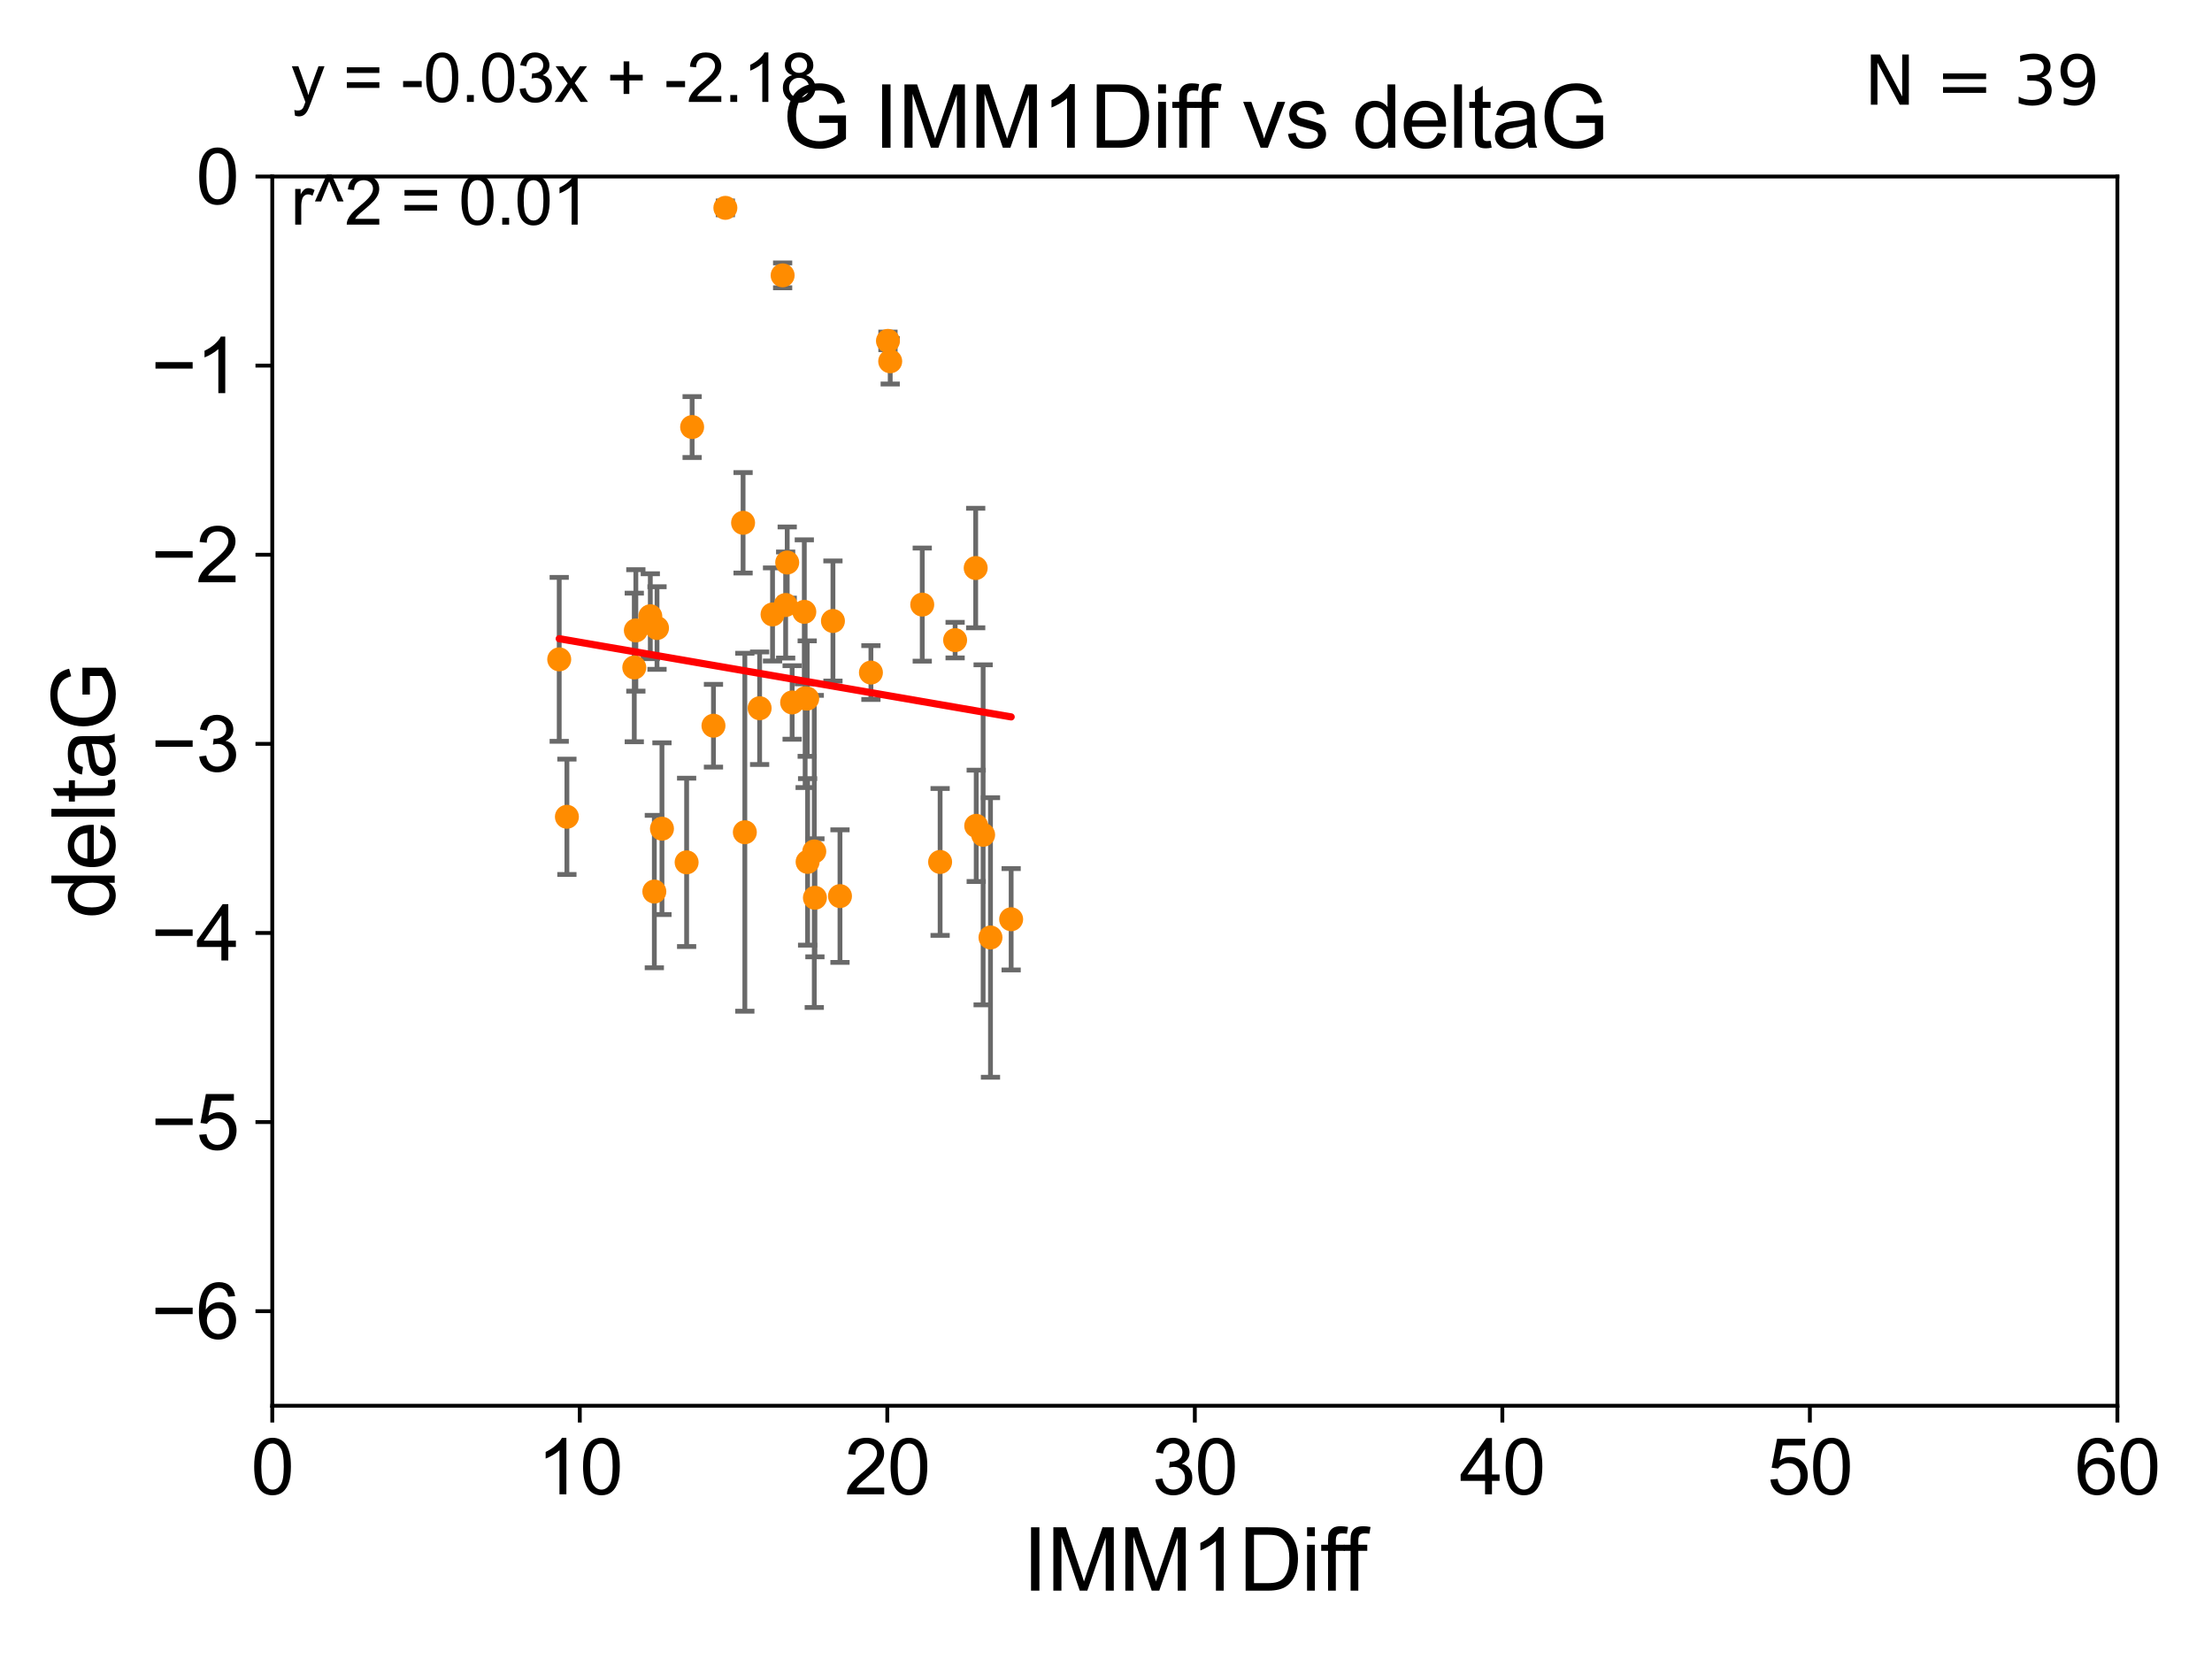 <?xml version="1.0" encoding="utf-8" standalone="no"?>
<!DOCTYPE svg PUBLIC "-//W3C//DTD SVG 1.1//EN"
  "http://www.w3.org/Graphics/SVG/1.1/DTD/svg11.dtd">
<svg xmlns:xlink="http://www.w3.org/1999/xlink" width="460.8pt" height="345.6pt" viewBox="0 0 460.8 345.6" xmlns="http://www.w3.org/2000/svg" version="1.1">
 <defs>
  <style type="text/css">*{stroke-linejoin: round; stroke-linecap: butt}</style>
 </defs>
 <g id="figure_1">
  <g id="patch_1">
   <path d="M 0 345.6 
L 460.8 345.6 
L 460.8 0 
L 0 0 
z
" style="fill: #ffffff"/>
  </g>
  <g id="axes_1">
   <g id="patch_2">
    <path d="M 56.72 292.84 
L 441.09 292.84 
L 441.09 36.775 
L 56.72 36.775 
z
" style="fill: #ffffff"/>
   </g>
   <g id="PathCollection_1">
    <defs>
     <path id="m9af63e7bc8" d="M 0 1.118 
C 0.297 1.118 0.581 1 0.791 0.791 
C 1 0.581 1.118 0.297 1.118 0 
C 1.118 -0.297 1 -0.581 0.791 -0.791 
C 0.581 -1 0.297 -1.118 0 -1.118 
C -0.297 -1.118 -0.581 -1 -0.791 -0.791 
C -1 -0.581 -1.118 -0.297 -1.118 0 
C -1.118 0.297 -1 0.581 -0.791 0.791 
C -0.581 1 -0.297 1.118 0 1.118 
z
" style="stroke: #ff8c00"/>
    </defs>
    <g clip-path="url(#pd30fc70c01)">
     <use xlink:href="#m9af63e7bc8" x="174.984" y="186.675" style="fill: #ff8c00; stroke: #ff8c00"/>
     <use xlink:href="#m9af63e7bc8" x="168.239" y="179.547" style="fill: #ff8c00; stroke: #ff8c00"/>
     <use xlink:href="#m9af63e7bc8" x="169.629" y="177.365" style="fill: #ff8c00; stroke: #ff8c00"/>
     <use xlink:href="#m9af63e7bc8" x="206.336" y="195.295" style="fill: #ff8c00; stroke: #ff8c00"/>
     <use xlink:href="#m9af63e7bc8" x="169.763" y="187.024" style="fill: #ff8c00; stroke: #ff8c00"/>
     <use xlink:href="#m9af63e7bc8" x="195.843" y="179.561" style="fill: #ff8c00; stroke: #ff8c00"/>
     <use xlink:href="#m9af63e7bc8" x="210.641" y="191.497" style="fill: #ff8c00; stroke: #ff8c00"/>
     <use xlink:href="#m9af63e7bc8" x="148.629" y="151.181" style="fill: #ff8c00; stroke: #ff8c00"/>
     <use xlink:href="#m9af63e7bc8" x="163.037" y="57.363" style="fill: #ff8c00; stroke: #ff8c00"/>
     <use xlink:href="#m9af63e7bc8" x="136.868" y="130.831" style="fill: #ff8c00; stroke: #ff8c00"/>
     <use xlink:href="#m9af63e7bc8" x="132.133" y="139.042" style="fill: #ff8c00; stroke: #ff8c00"/>
     <use xlink:href="#m9af63e7bc8" x="204.805" y="173.908" style="fill: #ff8c00; stroke: #ff8c00"/>
     <use xlink:href="#m9af63e7bc8" x="173.517" y="129.363" style="fill: #ff8c00; stroke: #ff8c00"/>
     <use xlink:href="#m9af63e7bc8" x="163.991" y="117.184" style="fill: #ff8c00; stroke: #ff8c00"/>
     <use xlink:href="#m9af63e7bc8" x="168.155" y="145.529" style="fill: #ff8c00; stroke: #ff8c00"/>
     <use xlink:href="#m9af63e7bc8" x="144.183" y="88.96" style="fill: #ff8c00; stroke: #ff8c00"/>
     <use xlink:href="#m9af63e7bc8" x="160.936" y="127.998" style="fill: #ff8c00; stroke: #ff8c00"/>
     <use xlink:href="#m9af63e7bc8" x="155.164" y="173.37" style="fill: #ff8c00; stroke: #ff8c00"/>
     <use xlink:href="#m9af63e7bc8" x="181.429" y="140.106" style="fill: #ff8c00; stroke: #ff8c00"/>
     <use xlink:href="#m9af63e7bc8" x="167.726" y="145.462" style="fill: #ff8c00; stroke: #ff8c00"/>
     <use xlink:href="#m9af63e7bc8" x="158.245" y="147.535" style="fill: #ff8c00; stroke: #ff8c00"/>
     <use xlink:href="#m9af63e7bc8" x="203.364" y="172.036" style="fill: #ff8c00; stroke: #ff8c00"/>
     <use xlink:href="#m9af63e7bc8" x="192.121" y="125.95" style="fill: #ff8c00; stroke: #ff8c00"/>
     <use xlink:href="#m9af63e7bc8" x="163.665" y="126.034" style="fill: #ff8c00; stroke: #ff8c00"/>
     <use xlink:href="#m9af63e7bc8" x="116.496" y="137.356" style="fill: #ff8c00; stroke: #ff8c00"/>
     <use xlink:href="#m9af63e7bc8" x="165.016" y="146.332" style="fill: #ff8c00; stroke: #ff8c00"/>
     <use xlink:href="#m9af63e7bc8" x="154.798" y="108.91" style="fill: #ff8c00; stroke: #ff8c00"/>
     <use xlink:href="#m9af63e7bc8" x="135.471" y="128.37" style="fill: #ff8c00; stroke: #ff8c00"/>
     <use xlink:href="#m9af63e7bc8" x="137.899" y="172.629" style="fill: #ff8c00; stroke: #ff8c00"/>
     <use xlink:href="#m9af63e7bc8" x="136.31" y="185.726" style="fill: #ff8c00; stroke: #ff8c00"/>
     <use xlink:href="#m9af63e7bc8" x="143.037" y="179.642" style="fill: #ff8c00; stroke: #ff8c00"/>
     <use xlink:href="#m9af63e7bc8" x="167.553" y="127.457" style="fill: #ff8c00; stroke: #ff8c00"/>
     <use xlink:href="#m9af63e7bc8" x="185.446" y="75.265" style="fill: #ff8c00; stroke: #ff8c00"/>
     <use xlink:href="#m9af63e7bc8" x="151.108" y="43.3" style="fill: #ff8c00; stroke: #ff8c00"/>
     <use xlink:href="#m9af63e7bc8" x="184.978" y="71.012" style="fill: #ff8c00; stroke: #ff8c00"/>
     <use xlink:href="#m9af63e7bc8" x="132.46" y="131.327" style="fill: #ff8c00; stroke: #ff8c00"/>
     <use xlink:href="#m9af63e7bc8" x="203.255" y="118.329" style="fill: #ff8c00; stroke: #ff8c00"/>
     <use xlink:href="#m9af63e7bc8" x="198.969" y="133.35" style="fill: #ff8c00; stroke: #ff8c00"/>
     <use xlink:href="#m9af63e7bc8" x="118.097" y="170.152" style="fill: #ff8c00; stroke: #ff8c00"/>
    </g>
   </g>
   <g id="matplotlib.axis_1">
    <g id="xtick_1">
     <g id="line2d_1">
      <defs>
       <path id="md18eafe062" d="M 0 0 
L 0 3.5 
" style="stroke: #000000; stroke-width: 0.8"/>
      </defs>
      <g>
       <use xlink:href="#md18eafe062" x="56.72" y="292.84" style="stroke: #000000; stroke-width: 0.8"/>
      </g>
     </g>
     <g id="text_1">
      <!-- 0 -->
      <g transform="translate(52.271 311.293)scale(0.16 -0.16)">
       <defs>
        <path id="ArialMT-30" d="M 266 2259 
Q 266 3072 433 3567 
Q 600 4063 929 4331 
Q 1259 4600 1759 4600 
Q 2128 4600 2406 4451 
Q 2684 4303 2865 4023 
Q 3047 3744 3150 3342 
Q 3253 2941 3253 2259 
Q 3253 1453 3087 958 
Q 2922 463 2592 192 
Q 2263 -78 1759 -78 
Q 1097 -78 719 397 
Q 266 969 266 2259 
z
M 844 2259 
Q 844 1131 1108 757 
Q 1372 384 1759 384 
Q 2147 384 2411 759 
Q 2675 1134 2675 2259 
Q 2675 3391 2411 3762 
Q 2147 4134 1753 4134 
Q 1366 4134 1134 3806 
Q 844 3388 844 2259 
z
" transform="scale(0.016)"/>
       </defs>
       <use xlink:href="#ArialMT-30"/>
      </g>
     </g>
    </g>
    <g id="xtick_2">
     <g id="line2d_2">
      <g>
       <use xlink:href="#md18eafe062" x="120.782" y="292.84" style="stroke: #000000; stroke-width: 0.8"/>
      </g>
     </g>
     <g id="text_2">
      <!-- 10 -->
      <g transform="translate(111.884 311.293)scale(0.16 -0.16)">
       <defs>
        <path id="ArialMT-31" d="M 2384 0 
L 1822 0 
L 1822 3584 
Q 1619 3391 1289 3197 
Q 959 3003 697 2906 
L 697 3450 
Q 1169 3672 1522 3987 
Q 1875 4303 2022 4600 
L 2384 4600 
L 2384 0 
z
" transform="scale(0.016)"/>
       </defs>
       <use xlink:href="#ArialMT-31"/>
       <use xlink:href="#ArialMT-30" x="55.615"/>
      </g>
     </g>
    </g>
    <g id="xtick_3">
     <g id="line2d_3">
      <g>
       <use xlink:href="#md18eafe062" x="184.843" y="292.84" style="stroke: #000000; stroke-width: 0.8"/>
      </g>
     </g>
     <g id="text_3">
      <!-- 20 -->
      <g transform="translate(175.946 311.293)scale(0.16 -0.16)">
       <defs>
        <path id="ArialMT-32" d="M 3222 541 
L 3222 0 
L 194 0 
Q 188 203 259 391 
Q 375 700 629 1000 
Q 884 1300 1366 1694 
Q 2113 2306 2375 2664 
Q 2638 3022 2638 3341 
Q 2638 3675 2398 3904 
Q 2159 4134 1775 4134 
Q 1369 4134 1125 3890 
Q 881 3647 878 3216 
L 300 3275 
Q 359 3922 746 4261 
Q 1134 4600 1788 4600 
Q 2447 4600 2831 4234 
Q 3216 3869 3216 3328 
Q 3216 3053 3103 2787 
Q 2991 2522 2730 2228 
Q 2469 1934 1863 1422 
Q 1356 997 1212 845 
Q 1069 694 975 541 
L 3222 541 
z
" transform="scale(0.016)"/>
       </defs>
       <use xlink:href="#ArialMT-32"/>
       <use xlink:href="#ArialMT-30" x="55.615"/>
      </g>
     </g>
    </g>
    <g id="xtick_4">
     <g id="line2d_4">
      <g>
       <use xlink:href="#md18eafe062" x="248.905" y="292.84" style="stroke: #000000; stroke-width: 0.8"/>
      </g>
     </g>
     <g id="text_4">
      <!-- 30 -->
      <g transform="translate(240.007 311.293)scale(0.16 -0.16)">
       <defs>
        <path id="ArialMT-33" d="M 269 1209 
L 831 1284 
Q 928 806 1161 595 
Q 1394 384 1728 384 
Q 2125 384 2398 659 
Q 2672 934 2672 1341 
Q 2672 1728 2419 1979 
Q 2166 2231 1775 2231 
Q 1616 2231 1378 2169 
L 1441 2663 
Q 1497 2656 1531 2656 
Q 1891 2656 2178 2843 
Q 2466 3031 2466 3422 
Q 2466 3731 2256 3934 
Q 2047 4138 1716 4138 
Q 1388 4138 1169 3931 
Q 950 3725 888 3313 
L 325 3413 
Q 428 3978 793 4289 
Q 1159 4600 1703 4600 
Q 2078 4600 2393 4439 
Q 2709 4278 2876 4000 
Q 3044 3722 3044 3409 
Q 3044 3113 2884 2869 
Q 2725 2625 2413 2481 
Q 2819 2388 3044 2092 
Q 3269 1797 3269 1353 
Q 3269 753 2831 336 
Q 2394 -81 1725 -81 
Q 1122 -81 723 278 
Q 325 638 269 1209 
z
" transform="scale(0.016)"/>
       </defs>
       <use xlink:href="#ArialMT-33"/>
       <use xlink:href="#ArialMT-30" x="55.615"/>
      </g>
     </g>
    </g>
    <g id="xtick_5">
     <g id="line2d_5">
      <g>
       <use xlink:href="#md18eafe062" x="312.967" y="292.84" style="stroke: #000000; stroke-width: 0.8"/>
      </g>
     </g>
     <g id="text_5">
      <!-- 40 -->
      <g transform="translate(304.069 311.293)scale(0.16 -0.16)">
       <defs>
        <path id="ArialMT-34" d="M 2069 0 
L 2069 1097 
L 81 1097 
L 81 1613 
L 2172 4581 
L 2631 4581 
L 2631 1613 
L 3250 1613 
L 3250 1097 
L 2631 1097 
L 2631 0 
L 2069 0 
z
M 2069 1613 
L 2069 3678 
L 634 1613 
L 2069 1613 
z
" transform="scale(0.016)"/>
       </defs>
       <use xlink:href="#ArialMT-34"/>
       <use xlink:href="#ArialMT-30" x="55.615"/>
      </g>
     </g>
    </g>
    <g id="xtick_6">
     <g id="line2d_6">
      <g>
       <use xlink:href="#md18eafe062" x="377.028" y="292.84" style="stroke: #000000; stroke-width: 0.8"/>
      </g>
     </g>
     <g id="text_6">
      <!-- 50 -->
      <g transform="translate(368.131 311.293)scale(0.16 -0.16)">
       <defs>
        <path id="ArialMT-35" d="M 266 1200 
L 856 1250 
Q 922 819 1161 601 
Q 1400 384 1738 384 
Q 2144 384 2425 690 
Q 2706 997 2706 1503 
Q 2706 1984 2436 2262 
Q 2166 2541 1728 2541 
Q 1456 2541 1237 2417 
Q 1019 2294 894 2097 
L 366 2166 
L 809 4519 
L 3088 4519 
L 3088 3981 
L 1259 3981 
L 1013 2750 
Q 1425 3038 1878 3038 
Q 2478 3038 2890 2622 
Q 3303 2206 3303 1553 
Q 3303 931 2941 478 
Q 2500 -78 1738 -78 
Q 1113 -78 717 272 
Q 322 622 266 1200 
z
" transform="scale(0.016)"/>
       </defs>
       <use xlink:href="#ArialMT-35"/>
       <use xlink:href="#ArialMT-30" x="55.615"/>
      </g>
     </g>
    </g>
    <g id="xtick_7">
     <g id="line2d_7">
      <g>
       <use xlink:href="#md18eafe062" x="441.09" y="292.84" style="stroke: #000000; stroke-width: 0.8"/>
      </g>
     </g>
     <g id="text_7">
      <!-- 60 -->
      <g transform="translate(432.192 311.293)scale(0.16 -0.16)">
       <defs>
        <path id="ArialMT-36" d="M 3184 3459 
L 2625 3416 
Q 2550 3747 2413 3897 
Q 2184 4138 1850 4138 
Q 1581 4138 1378 3988 
Q 1113 3794 959 3422 
Q 806 3050 800 2363 
Q 1003 2672 1297 2822 
Q 1591 2972 1913 2972 
Q 2475 2972 2870 2558 
Q 3266 2144 3266 1488 
Q 3266 1056 3080 686 
Q 2894 316 2569 119 
Q 2244 -78 1831 -78 
Q 1128 -78 684 439 
Q 241 956 241 2144 
Q 241 3472 731 4075 
Q 1159 4600 1884 4600 
Q 2425 4600 2770 4297 
Q 3116 3994 3184 3459 
z
M 888 1484 
Q 888 1194 1011 928 
Q 1134 663 1356 523 
Q 1578 384 1822 384 
Q 2178 384 2434 671 
Q 2691 959 2691 1453 
Q 2691 1928 2437 2201 
Q 2184 2475 1800 2475 
Q 1419 2475 1153 2201 
Q 888 1928 888 1484 
z
" transform="scale(0.016)"/>
       </defs>
       <use xlink:href="#ArialMT-36"/>
       <use xlink:href="#ArialMT-30" x="55.615"/>
      </g>
     </g>
    </g>
    <g id="text_8">
     <!-- IMM1Diff -->
     <g transform="translate(213.064 331.357)scale(0.18 -0.18)">
      <defs>
       <path id="ArialMT-49" d="M 597 0 
L 597 4581 
L 1203 4581 
L 1203 0 
L 597 0 
z
" transform="scale(0.016)"/>
       <path id="ArialMT-4d" d="M 475 0 
L 475 4581 
L 1388 4581 
L 2472 1338 
Q 2622 884 2691 659 
Q 2769 909 2934 1394 
L 4031 4581 
L 4847 4581 
L 4847 0 
L 4263 0 
L 4263 3834 
L 2931 0 
L 2384 0 
L 1059 3900 
L 1059 0 
L 475 0 
z
" transform="scale(0.016)"/>
       <path id="ArialMT-44" d="M 494 0 
L 494 4581 
L 2072 4581 
Q 2606 4581 2888 4516 
Q 3281 4425 3559 4188 
Q 3922 3881 4101 3404 
Q 4281 2928 4281 2316 
Q 4281 1794 4159 1391 
Q 4038 988 3847 723 
Q 3656 459 3429 307 
Q 3203 156 2883 78 
Q 2563 0 2147 0 
L 494 0 
z
M 1100 541 
L 2078 541 
Q 2531 541 2789 625 
Q 3047 709 3200 863 
Q 3416 1078 3536 1442 
Q 3656 1806 3656 2325 
Q 3656 3044 3420 3430 
Q 3184 3816 2847 3947 
Q 2603 4041 2063 4041 
L 1100 4041 
L 1100 541 
z
" transform="scale(0.016)"/>
       <path id="ArialMT-69" d="M 425 3934 
L 425 4581 
L 988 4581 
L 988 3934 
L 425 3934 
z
M 425 0 
L 425 3319 
L 988 3319 
L 988 0 
L 425 0 
z
" transform="scale(0.016)"/>
       <path id="ArialMT-66" d="M 556 0 
L 556 2881 
L 59 2881 
L 59 3319 
L 556 3319 
L 556 3672 
Q 556 4006 616 4169 
Q 697 4388 901 4523 
Q 1106 4659 1475 4659 
Q 1713 4659 2000 4603 
L 1916 4113 
Q 1741 4144 1584 4144 
Q 1328 4144 1222 4034 
Q 1116 3925 1116 3625 
L 1116 3319 
L 1763 3319 
L 1763 2881 
L 1116 2881 
L 1116 0 
L 556 0 
z
" transform="scale(0.016)"/>
      </defs>
      <use xlink:href="#ArialMT-49"/>
      <use xlink:href="#ArialMT-4d" x="27.783"/>
      <use xlink:href="#ArialMT-4d" x="111.084"/>
      <use xlink:href="#ArialMT-31" x="194.385"/>
      <use xlink:href="#ArialMT-44" x="250"/>
      <use xlink:href="#ArialMT-69" x="322.217"/>
      <use xlink:href="#ArialMT-66" x="344.434"/>
      <use xlink:href="#ArialMT-66" x="370.467"/>
     </g>
    </g>
   </g>
   <g id="matplotlib.axis_2">
    <g id="ytick_1">
     <g id="line2d_8">
      <defs>
       <path id="mb82cfaf8ba" d="M 0 0 
L -3.5 0 
" style="stroke: #000000; stroke-width: 0.8"/>
      </defs>
      <g>
       <use xlink:href="#mb82cfaf8ba" x="56.72" y="273.143" style="stroke: #000000; stroke-width: 0.8"/>
      </g>
     </g>
     <g id="text_9">
      <!-- −6 -->
      <g transform="translate(31.477 278.869)scale(0.16 -0.16)">
       <defs>
        <path id="ArialMT-2212" d="M 3381 1997 
L 356 1997 
L 356 2522 
L 3381 2522 
L 3381 1997 
z
" transform="scale(0.016)"/>
       </defs>
       <use xlink:href="#ArialMT-2212"/>
       <use xlink:href="#ArialMT-36" x="58.398"/>
      </g>
     </g>
    </g>
    <g id="ytick_2">
     <g id="line2d_9">
      <g>
       <use xlink:href="#mb82cfaf8ba" x="56.72" y="233.748" style="stroke: #000000; stroke-width: 0.8"/>
      </g>
     </g>
     <g id="text_10">
      <!-- −5 -->
      <g transform="translate(31.477 239.474)scale(0.16 -0.16)">
       <use xlink:href="#ArialMT-2212"/>
       <use xlink:href="#ArialMT-35" x="58.398"/>
      </g>
     </g>
    </g>
    <g id="ytick_3">
     <g id="line2d_10">
      <g>
       <use xlink:href="#mb82cfaf8ba" x="56.72" y="194.353" style="stroke: #000000; stroke-width: 0.8"/>
      </g>
     </g>
     <g id="text_11">
      <!-- −4 -->
      <g transform="translate(31.477 200.08)scale(0.16 -0.16)">
       <use xlink:href="#ArialMT-2212"/>
       <use xlink:href="#ArialMT-34" x="58.398"/>
      </g>
     </g>
    </g>
    <g id="ytick_4">
     <g id="line2d_11">
      <g>
       <use xlink:href="#mb82cfaf8ba" x="56.72" y="154.959" style="stroke: #000000; stroke-width: 0.8"/>
      </g>
     </g>
     <g id="text_12">
      <!-- −3 -->
      <g transform="translate(31.477 160.685)scale(0.16 -0.16)">
       <use xlink:href="#ArialMT-2212"/>
       <use xlink:href="#ArialMT-33" x="58.398"/>
      </g>
     </g>
    </g>
    <g id="ytick_5">
     <g id="line2d_12">
      <g>
       <use xlink:href="#mb82cfaf8ba" x="56.72" y="115.564" style="stroke: #000000; stroke-width: 0.8"/>
      </g>
     </g>
     <g id="text_13">
      <!-- −2 -->
      <g transform="translate(31.477 121.29)scale(0.16 -0.16)">
       <use xlink:href="#ArialMT-2212"/>
       <use xlink:href="#ArialMT-32" x="58.398"/>
      </g>
     </g>
    </g>
    <g id="ytick_6">
     <g id="line2d_13">
      <g>
       <use xlink:href="#mb82cfaf8ba" x="56.72" y="76.17" style="stroke: #000000; stroke-width: 0.8"/>
      </g>
     </g>
     <g id="text_14">
      <!-- −1 -->
      <g transform="translate(31.477 81.896)scale(0.16 -0.16)">
       <use xlink:href="#ArialMT-2212"/>
       <use xlink:href="#ArialMT-31" x="58.398"/>
      </g>
     </g>
    </g>
    <g id="ytick_7">
     <g id="line2d_14">
      <g>
       <use xlink:href="#mb82cfaf8ba" x="56.72" y="36.775" style="stroke: #000000; stroke-width: 0.8"/>
      </g>
     </g>
     <g id="text_15">
      <!-- 0 -->
      <g transform="translate(40.822 42.501)scale(0.16 -0.16)">
       <use xlink:href="#ArialMT-30"/>
      </g>
     </g>
    </g>
    <g id="text_16">
     <!-- deltaG -->
     <g transform="translate(23.9 191.322)rotate(-90)scale(0.18 -0.18)">
      <defs>
       <path id="ArialMT-64" d="M 2575 0 
L 2575 419 
Q 2259 -75 1647 -75 
Q 1250 -75 917 144 
Q 584 363 401 755 
Q 219 1147 219 1656 
Q 219 2153 384 2558 
Q 550 2963 881 3178 
Q 1213 3394 1622 3394 
Q 1922 3394 2156 3267 
Q 2391 3141 2538 2938 
L 2538 4581 
L 3097 4581 
L 3097 0 
L 2575 0 
z
M 797 1656 
Q 797 1019 1065 703 
Q 1334 388 1700 388 
Q 2069 388 2326 689 
Q 2584 991 2584 1609 
Q 2584 2291 2321 2609 
Q 2059 2928 1675 2928 
Q 1300 2928 1048 2622 
Q 797 2316 797 1656 
z
" transform="scale(0.016)"/>
       <path id="ArialMT-65" d="M 2694 1069 
L 3275 997 
Q 3138 488 2766 206 
Q 2394 -75 1816 -75 
Q 1088 -75 661 373 
Q 234 822 234 1631 
Q 234 2469 665 2931 
Q 1097 3394 1784 3394 
Q 2450 3394 2872 2941 
Q 3294 2488 3294 1666 
Q 3294 1616 3291 1516 
L 816 1516 
Q 847 969 1125 678 
Q 1403 388 1819 388 
Q 2128 388 2347 550 
Q 2566 713 2694 1069 
z
M 847 1978 
L 2700 1978 
Q 2663 2397 2488 2606 
Q 2219 2931 1791 2931 
Q 1403 2931 1139 2672 
Q 875 2413 847 1978 
z
" transform="scale(0.016)"/>
       <path id="ArialMT-6c" d="M 409 0 
L 409 4581 
L 972 4581 
L 972 0 
L 409 0 
z
" transform="scale(0.016)"/>
       <path id="ArialMT-74" d="M 1650 503 
L 1731 6 
Q 1494 -44 1306 -44 
Q 1000 -44 831 53 
Q 663 150 594 308 
Q 525 466 525 972 
L 525 2881 
L 113 2881 
L 113 3319 
L 525 3319 
L 525 4141 
L 1084 4478 
L 1084 3319 
L 1650 3319 
L 1650 2881 
L 1084 2881 
L 1084 941 
Q 1084 700 1114 631 
Q 1144 563 1211 522 
Q 1278 481 1403 481 
Q 1497 481 1650 503 
z
" transform="scale(0.016)"/>
       <path id="ArialMT-61" d="M 2588 409 
Q 2275 144 1986 34 
Q 1697 -75 1366 -75 
Q 819 -75 525 192 
Q 231 459 231 875 
Q 231 1119 342 1320 
Q 453 1522 633 1644 
Q 813 1766 1038 1828 
Q 1203 1872 1538 1913 
Q 2219 1994 2541 2106 
Q 2544 2222 2544 2253 
Q 2544 2597 2384 2738 
Q 2169 2928 1744 2928 
Q 1347 2928 1158 2789 
Q 969 2650 878 2297 
L 328 2372 
Q 403 2725 575 2942 
Q 747 3159 1072 3276 
Q 1397 3394 1825 3394 
Q 2250 3394 2515 3294 
Q 2781 3194 2906 3042 
Q 3031 2891 3081 2659 
Q 3109 2516 3109 2141 
L 3109 1391 
Q 3109 606 3145 398 
Q 3181 191 3288 0 
L 2700 0 
Q 2613 175 2588 409 
z
M 2541 1666 
Q 2234 1541 1622 1453 
Q 1275 1403 1131 1340 
Q 988 1278 909 1158 
Q 831 1038 831 891 
Q 831 666 1001 516 
Q 1172 366 1500 366 
Q 1825 366 2078 508 
Q 2331 650 2450 897 
Q 2541 1088 2541 1459 
L 2541 1666 
z
" transform="scale(0.016)"/>
       <path id="ArialMT-47" d="M 2638 1797 
L 2638 2334 
L 4578 2338 
L 4578 638 
Q 4131 281 3656 101 
Q 3181 -78 2681 -78 
Q 2006 -78 1454 211 
Q 903 500 622 1047 
Q 341 1594 341 2269 
Q 341 2938 620 3517 
Q 900 4097 1425 4378 
Q 1950 4659 2634 4659 
Q 3131 4659 3532 4498 
Q 3934 4338 4162 4050 
Q 4391 3763 4509 3300 
L 3963 3150 
Q 3859 3500 3706 3700 
Q 3553 3900 3268 4020 
Q 2984 4141 2638 4141 
Q 2222 4141 1919 4014 
Q 1616 3888 1430 3681 
Q 1244 3475 1141 3228 
Q 966 2803 966 2306 
Q 966 1694 1177 1281 
Q 1388 869 1791 669 
Q 2194 469 2647 469 
Q 3041 469 3416 620 
Q 3791 772 3984 944 
L 3984 1797 
L 2638 1797 
z
" transform="scale(0.016)"/>
      </defs>
      <use xlink:href="#ArialMT-64"/>
      <use xlink:href="#ArialMT-65" x="55.615"/>
      <use xlink:href="#ArialMT-6c" x="111.23"/>
      <use xlink:href="#ArialMT-74" x="133.447"/>
      <use xlink:href="#ArialMT-61" x="161.23"/>
      <use xlink:href="#ArialMT-47" x="216.846"/>
     </g>
    </g>
   </g>
   <g id="LineCollection_1">
    <path d="M 174.984 200.482 
L 174.984 172.868 
" clip-path="url(#pd30fc70c01)" style="fill: none; stroke: #696969"/>
    <path d="M 168.239 196.891 
L 168.239 162.203 
" clip-path="url(#pd30fc70c01)" style="fill: none; stroke: #696969"/>
    <path d="M 169.629 209.872 
L 169.629 144.859 
" clip-path="url(#pd30fc70c01)" style="fill: none; stroke: #696969"/>
    <path d="M 206.336 224.411 
L 206.336 166.18 
" clip-path="url(#pd30fc70c01)" style="fill: none; stroke: #696969"/>
    <path d="M 169.763 199.324 
L 169.763 174.725 
" clip-path="url(#pd30fc70c01)" style="fill: none; stroke: #696969"/>
    <path d="M 195.843 194.86 
L 195.843 164.263 
" clip-path="url(#pd30fc70c01)" style="fill: none; stroke: #696969"/>
    <path d="M 210.641 202.055 
L 210.641 180.939 
" clip-path="url(#pd30fc70c01)" style="fill: none; stroke: #696969"/>
    <path d="M 148.629 159.797 
L 148.629 142.564 
" clip-path="url(#pd30fc70c01)" style="fill: none; stroke: #696969"/>
    <path d="M 163.037 59.954 
L 163.037 54.772 
" clip-path="url(#pd30fc70c01)" style="fill: none; stroke: #696969"/>
    <path d="M 136.868 139.431 
L 136.868 122.23 
" clip-path="url(#pd30fc70c01)" style="fill: none; stroke: #696969"/>
    <path d="M 132.133 154.523 
L 132.133 123.56 
" clip-path="url(#pd30fc70c01)" style="fill: none; stroke: #696969"/>
    <path d="M 204.805 209.327 
L 204.805 138.489 
" clip-path="url(#pd30fc70c01)" style="fill: none; stroke: #696969"/>
    <path d="M 173.517 141.877 
L 173.517 116.849 
" clip-path="url(#pd30fc70c01)" style="fill: none; stroke: #696969"/>
    <path d="M 163.991 124.591 
L 163.991 109.776 
" clip-path="url(#pd30fc70c01)" style="fill: none; stroke: #696969"/>
    <path d="M 168.155 157.557 
L 168.155 133.501 
" clip-path="url(#pd30fc70c01)" style="fill: none; stroke: #696969"/>
    <path d="M 144.183 95.306 
L 144.183 82.614 
" clip-path="url(#pd30fc70c01)" style="fill: none; stroke: #696969"/>
    <path d="M 160.936 137.698 
L 160.936 118.299 
" clip-path="url(#pd30fc70c01)" style="fill: none; stroke: #696969"/>
    <path d="M 155.164 210.653 
L 155.164 136.087 
" clip-path="url(#pd30fc70c01)" style="fill: none; stroke: #696969"/>
    <path d="M 181.429 145.711 
L 181.429 134.502 
" clip-path="url(#pd30fc70c01)" style="fill: none; stroke: #696969"/>
    <path d="M 167.726 164.063 
L 167.726 126.86 
" clip-path="url(#pd30fc70c01)" style="fill: none; stroke: #696969"/>
    <path d="M 158.245 159.258 
L 158.245 135.813 
" clip-path="url(#pd30fc70c01)" style="fill: none; stroke: #696969"/>
    <path d="M 203.364 183.631 
L 203.364 160.441 
" clip-path="url(#pd30fc70c01)" style="fill: none; stroke: #696969"/>
    <path d="M 192.121 137.731 
L 192.121 114.168 
" clip-path="url(#pd30fc70c01)" style="fill: none; stroke: #696969"/>
    <path d="M 163.665 137.084 
L 163.665 114.984 
" clip-path="url(#pd30fc70c01)" style="fill: none; stroke: #696969"/>
    <path d="M 116.496 154.429 
L 116.496 120.283 
" clip-path="url(#pd30fc70c01)" style="fill: none; stroke: #696969"/>
    <path d="M 165.016 153.992 
L 165.016 138.673 
" clip-path="url(#pd30fc70c01)" style="fill: none; stroke: #696969"/>
    <path d="M 154.798 119.373 
L 154.798 98.446 
" clip-path="url(#pd30fc70c01)" style="fill: none; stroke: #696969"/>
    <path d="M 135.471 137.214 
L 135.471 119.526 
" clip-path="url(#pd30fc70c01)" style="fill: none; stroke: #696969"/>
    <path d="M 137.899 190.515 
L 137.899 154.744 
" clip-path="url(#pd30fc70c01)" style="fill: none; stroke: #696969"/>
    <path d="M 136.31 201.602 
L 136.31 169.849 
" clip-path="url(#pd30fc70c01)" style="fill: none; stroke: #696969"/>
    <path d="M 143.037 197.176 
L 143.037 162.108 
" clip-path="url(#pd30fc70c01)" style="fill: none; stroke: #696969"/>
    <path d="M 167.553 142.455 
L 167.553 112.459 
" clip-path="url(#pd30fc70c01)" style="fill: none; stroke: #696969"/>
    <path d="M 185.446 79.995 
L 185.446 70.535 
" clip-path="url(#pd30fc70c01)" style="fill: none; stroke: #696969"/>
    <path d="M 151.108 44.74 
L 151.108 41.86 
" clip-path="url(#pd30fc70c01)" style="fill: none; stroke: #696969"/>
    <path d="M 184.978 72.852 
L 184.978 69.172 
" clip-path="url(#pd30fc70c01)" style="fill: none; stroke: #696969"/>
    <path d="M 132.46 143.977 
L 132.46 118.677 
" clip-path="url(#pd30fc70c01)" style="fill: none; stroke: #696969"/>
    <path d="M 203.255 130.781 
L 203.255 105.878 
" clip-path="url(#pd30fc70c01)" style="fill: none; stroke: #696969"/>
    <path d="M 198.969 137.057 
L 198.969 129.643 
" clip-path="url(#pd30fc70c01)" style="fill: none; stroke: #696969"/>
    <path d="M 118.097 182.166 
L 118.097 158.137 
" clip-path="url(#pd30fc70c01)" style="fill: none; stroke: #696969"/>
   </g>
   <g id="line2d_15">
    <defs>
     <path id="m3fbb4318a5" d="M 2 0 
L -2 -0 
" style="stroke: #696969"/>
    </defs>
    <g clip-path="url(#pd30fc70c01)">
     <use xlink:href="#m3fbb4318a5" x="174.984" y="200.482" style="fill: #696969; stroke: #696969"/>
     <use xlink:href="#m3fbb4318a5" x="168.239" y="196.891" style="fill: #696969; stroke: #696969"/>
     <use xlink:href="#m3fbb4318a5" x="169.629" y="209.872" style="fill: #696969; stroke: #696969"/>
     <use xlink:href="#m3fbb4318a5" x="206.336" y="224.411" style="fill: #696969; stroke: #696969"/>
     <use xlink:href="#m3fbb4318a5" x="169.763" y="199.324" style="fill: #696969; stroke: #696969"/>
     <use xlink:href="#m3fbb4318a5" x="195.843" y="194.86" style="fill: #696969; stroke: #696969"/>
     <use xlink:href="#m3fbb4318a5" x="210.641" y="202.055" style="fill: #696969; stroke: #696969"/>
     <use xlink:href="#m3fbb4318a5" x="148.629" y="159.797" style="fill: #696969; stroke: #696969"/>
     <use xlink:href="#m3fbb4318a5" x="163.037" y="59.954" style="fill: #696969; stroke: #696969"/>
     <use xlink:href="#m3fbb4318a5" x="136.868" y="139.431" style="fill: #696969; stroke: #696969"/>
     <use xlink:href="#m3fbb4318a5" x="132.133" y="154.523" style="fill: #696969; stroke: #696969"/>
     <use xlink:href="#m3fbb4318a5" x="204.805" y="209.327" style="fill: #696969; stroke: #696969"/>
     <use xlink:href="#m3fbb4318a5" x="173.517" y="141.877" style="fill: #696969; stroke: #696969"/>
     <use xlink:href="#m3fbb4318a5" x="163.991" y="124.591" style="fill: #696969; stroke: #696969"/>
     <use xlink:href="#m3fbb4318a5" x="168.155" y="157.557" style="fill: #696969; stroke: #696969"/>
     <use xlink:href="#m3fbb4318a5" x="144.183" y="95.306" style="fill: #696969; stroke: #696969"/>
     <use xlink:href="#m3fbb4318a5" x="160.936" y="137.698" style="fill: #696969; stroke: #696969"/>
     <use xlink:href="#m3fbb4318a5" x="155.164" y="210.653" style="fill: #696969; stroke: #696969"/>
     <use xlink:href="#m3fbb4318a5" x="181.429" y="145.711" style="fill: #696969; stroke: #696969"/>
     <use xlink:href="#m3fbb4318a5" x="167.726" y="164.063" style="fill: #696969; stroke: #696969"/>
     <use xlink:href="#m3fbb4318a5" x="158.245" y="159.258" style="fill: #696969; stroke: #696969"/>
     <use xlink:href="#m3fbb4318a5" x="203.364" y="183.631" style="fill: #696969; stroke: #696969"/>
     <use xlink:href="#m3fbb4318a5" x="192.121" y="137.731" style="fill: #696969; stroke: #696969"/>
     <use xlink:href="#m3fbb4318a5" x="163.665" y="137.084" style="fill: #696969; stroke: #696969"/>
     <use xlink:href="#m3fbb4318a5" x="116.496" y="154.429" style="fill: #696969; stroke: #696969"/>
     <use xlink:href="#m3fbb4318a5" x="165.016" y="153.992" style="fill: #696969; stroke: #696969"/>
     <use xlink:href="#m3fbb4318a5" x="154.798" y="119.373" style="fill: #696969; stroke: #696969"/>
     <use xlink:href="#m3fbb4318a5" x="135.471" y="137.214" style="fill: #696969; stroke: #696969"/>
     <use xlink:href="#m3fbb4318a5" x="137.899" y="190.515" style="fill: #696969; stroke: #696969"/>
     <use xlink:href="#m3fbb4318a5" x="136.31" y="201.602" style="fill: #696969; stroke: #696969"/>
     <use xlink:href="#m3fbb4318a5" x="143.037" y="197.176" style="fill: #696969; stroke: #696969"/>
     <use xlink:href="#m3fbb4318a5" x="167.553" y="142.455" style="fill: #696969; stroke: #696969"/>
     <use xlink:href="#m3fbb4318a5" x="185.446" y="79.995" style="fill: #696969; stroke: #696969"/>
     <use xlink:href="#m3fbb4318a5" x="151.108" y="44.74" style="fill: #696969; stroke: #696969"/>
     <use xlink:href="#m3fbb4318a5" x="184.978" y="72.852" style="fill: #696969; stroke: #696969"/>
     <use xlink:href="#m3fbb4318a5" x="132.46" y="143.977" style="fill: #696969; stroke: #696969"/>
     <use xlink:href="#m3fbb4318a5" x="203.255" y="130.781" style="fill: #696969; stroke: #696969"/>
     <use xlink:href="#m3fbb4318a5" x="198.969" y="137.057" style="fill: #696969; stroke: #696969"/>
     <use xlink:href="#m3fbb4318a5" x="118.097" y="182.166" style="fill: #696969; stroke: #696969"/>
    </g>
   </g>
   <g id="line2d_16">
    <g clip-path="url(#pd30fc70c01)">
     <use xlink:href="#m3fbb4318a5" x="174.984" y="172.868" style="fill: #696969; stroke: #696969"/>
     <use xlink:href="#m3fbb4318a5" x="168.239" y="162.203" style="fill: #696969; stroke: #696969"/>
     <use xlink:href="#m3fbb4318a5" x="169.629" y="144.859" style="fill: #696969; stroke: #696969"/>
     <use xlink:href="#m3fbb4318a5" x="206.336" y="166.18" style="fill: #696969; stroke: #696969"/>
     <use xlink:href="#m3fbb4318a5" x="169.763" y="174.725" style="fill: #696969; stroke: #696969"/>
     <use xlink:href="#m3fbb4318a5" x="195.843" y="164.263" style="fill: #696969; stroke: #696969"/>
     <use xlink:href="#m3fbb4318a5" x="210.641" y="180.939" style="fill: #696969; stroke: #696969"/>
     <use xlink:href="#m3fbb4318a5" x="148.629" y="142.564" style="fill: #696969; stroke: #696969"/>
     <use xlink:href="#m3fbb4318a5" x="163.037" y="54.772" style="fill: #696969; stroke: #696969"/>
     <use xlink:href="#m3fbb4318a5" x="136.868" y="122.23" style="fill: #696969; stroke: #696969"/>
     <use xlink:href="#m3fbb4318a5" x="132.133" y="123.56" style="fill: #696969; stroke: #696969"/>
     <use xlink:href="#m3fbb4318a5" x="204.805" y="138.489" style="fill: #696969; stroke: #696969"/>
     <use xlink:href="#m3fbb4318a5" x="173.517" y="116.849" style="fill: #696969; stroke: #696969"/>
     <use xlink:href="#m3fbb4318a5" x="163.991" y="109.776" style="fill: #696969; stroke: #696969"/>
     <use xlink:href="#m3fbb4318a5" x="168.155" y="133.501" style="fill: #696969; stroke: #696969"/>
     <use xlink:href="#m3fbb4318a5" x="144.183" y="82.614" style="fill: #696969; stroke: #696969"/>
     <use xlink:href="#m3fbb4318a5" x="160.936" y="118.299" style="fill: #696969; stroke: #696969"/>
     <use xlink:href="#m3fbb4318a5" x="155.164" y="136.087" style="fill: #696969; stroke: #696969"/>
     <use xlink:href="#m3fbb4318a5" x="181.429" y="134.502" style="fill: #696969; stroke: #696969"/>
     <use xlink:href="#m3fbb4318a5" x="167.726" y="126.86" style="fill: #696969; stroke: #696969"/>
     <use xlink:href="#m3fbb4318a5" x="158.245" y="135.813" style="fill: #696969; stroke: #696969"/>
     <use xlink:href="#m3fbb4318a5" x="203.364" y="160.441" style="fill: #696969; stroke: #696969"/>
     <use xlink:href="#m3fbb4318a5" x="192.121" y="114.168" style="fill: #696969; stroke: #696969"/>
     <use xlink:href="#m3fbb4318a5" x="163.665" y="114.984" style="fill: #696969; stroke: #696969"/>
     <use xlink:href="#m3fbb4318a5" x="116.496" y="120.283" style="fill: #696969; stroke: #696969"/>
     <use xlink:href="#m3fbb4318a5" x="165.016" y="138.673" style="fill: #696969; stroke: #696969"/>
     <use xlink:href="#m3fbb4318a5" x="154.798" y="98.446" style="fill: #696969; stroke: #696969"/>
     <use xlink:href="#m3fbb4318a5" x="135.471" y="119.526" style="fill: #696969; stroke: #696969"/>
     <use xlink:href="#m3fbb4318a5" x="137.899" y="154.744" style="fill: #696969; stroke: #696969"/>
     <use xlink:href="#m3fbb4318a5" x="136.31" y="169.849" style="fill: #696969; stroke: #696969"/>
     <use xlink:href="#m3fbb4318a5" x="143.037" y="162.108" style="fill: #696969; stroke: #696969"/>
     <use xlink:href="#m3fbb4318a5" x="167.553" y="112.459" style="fill: #696969; stroke: #696969"/>
     <use xlink:href="#m3fbb4318a5" x="185.446" y="70.535" style="fill: #696969; stroke: #696969"/>
     <use xlink:href="#m3fbb4318a5" x="151.108" y="41.86" style="fill: #696969; stroke: #696969"/>
     <use xlink:href="#m3fbb4318a5" x="184.978" y="69.172" style="fill: #696969; stroke: #696969"/>
     <use xlink:href="#m3fbb4318a5" x="132.46" y="118.677" style="fill: #696969; stroke: #696969"/>
     <use xlink:href="#m3fbb4318a5" x="203.255" y="105.878" style="fill: #696969; stroke: #696969"/>
     <use xlink:href="#m3fbb4318a5" x="198.969" y="129.643" style="fill: #696969; stroke: #696969"/>
     <use xlink:href="#m3fbb4318a5" x="118.097" y="158.137" style="fill: #696969; stroke: #696969"/>
    </g>
   </g>
   <g id="line2d_17">
    <path d="M 174.984 143.173 
L 168.239 142.006 
L 169.629 142.246 
L 206.336 148.599 
L 169.763 142.27 
L 195.843 146.783 
L 210.641 149.344 
L 148.629 138.612 
L 163.037 141.105 
L 136.868 136.576 
L 132.133 135.757 
L 204.805 148.334 
L 173.517 142.919 
L 163.991 141.271 
L 168.155 141.991 
L 144.183 137.842 
L 160.936 140.742 
L 155.164 139.743 
L 181.429 144.289 
L 167.726 141.917 
L 158.245 140.276 
L 203.364 148.085 
L 192.121 146.139 
L 163.665 141.214 
L 116.496 133.05 
L 165.016 141.448 
L 154.798 139.68 
L 135.471 136.334 
L 137.899 136.755 
L 136.31 136.48 
L 143.037 137.644 
L 167.553 141.887 
L 185.446 144.984 
L 151.108 139.041 
L 184.978 144.903 
L 132.46 135.813 
L 203.255 148.066 
L 198.969 147.324 
L 118.097 133.328 
" clip-path="url(#pd30fc70c01)" style="fill: none; stroke: #ff0000; stroke-width: 1.5; stroke-linecap: square"/>
   </g>
   <g id="line2d_18">
    <defs>
     <path id="m1a9d9e7fe4" d="M 0 2 
C 0.53 2 1.039 1.789 1.414 1.414 
C 1.789 1.039 2 0.53 2 0 
C 2 -0.53 1.789 -1.039 1.414 -1.414 
C 1.039 -1.789 0.53 -2 0 -2 
C -0.53 -2 -1.039 -1.789 -1.414 -1.414 
C -1.789 -1.039 -2 -0.53 -2 0 
C -2 0.53 -1.789 1.039 -1.414 1.414 
C -1.039 1.789 -0.53 2 0 2 
z
" style="stroke: #ff8c00"/>
    </defs>
    <g clip-path="url(#pd30fc70c01)">
     <use xlink:href="#m1a9d9e7fe4" x="174.984" y="186.675" style="fill: #ff8c00; stroke: #ff8c00"/>
     <use xlink:href="#m1a9d9e7fe4" x="168.239" y="179.547" style="fill: #ff8c00; stroke: #ff8c00"/>
     <use xlink:href="#m1a9d9e7fe4" x="169.629" y="177.365" style="fill: #ff8c00; stroke: #ff8c00"/>
     <use xlink:href="#m1a9d9e7fe4" x="206.336" y="195.295" style="fill: #ff8c00; stroke: #ff8c00"/>
     <use xlink:href="#m1a9d9e7fe4" x="169.763" y="187.024" style="fill: #ff8c00; stroke: #ff8c00"/>
     <use xlink:href="#m1a9d9e7fe4" x="195.843" y="179.561" style="fill: #ff8c00; stroke: #ff8c00"/>
     <use xlink:href="#m1a9d9e7fe4" x="210.641" y="191.497" style="fill: #ff8c00; stroke: #ff8c00"/>
     <use xlink:href="#m1a9d9e7fe4" x="148.629" y="151.181" style="fill: #ff8c00; stroke: #ff8c00"/>
     <use xlink:href="#m1a9d9e7fe4" x="163.037" y="57.363" style="fill: #ff8c00; stroke: #ff8c00"/>
     <use xlink:href="#m1a9d9e7fe4" x="136.868" y="130.831" style="fill: #ff8c00; stroke: #ff8c00"/>
     <use xlink:href="#m1a9d9e7fe4" x="132.133" y="139.042" style="fill: #ff8c00; stroke: #ff8c00"/>
     <use xlink:href="#m1a9d9e7fe4" x="204.805" y="173.908" style="fill: #ff8c00; stroke: #ff8c00"/>
     <use xlink:href="#m1a9d9e7fe4" x="173.517" y="129.363" style="fill: #ff8c00; stroke: #ff8c00"/>
     <use xlink:href="#m1a9d9e7fe4" x="163.991" y="117.184" style="fill: #ff8c00; stroke: #ff8c00"/>
     <use xlink:href="#m1a9d9e7fe4" x="168.155" y="145.529" style="fill: #ff8c00; stroke: #ff8c00"/>
     <use xlink:href="#m1a9d9e7fe4" x="144.183" y="88.96" style="fill: #ff8c00; stroke: #ff8c00"/>
     <use xlink:href="#m1a9d9e7fe4" x="160.936" y="127.998" style="fill: #ff8c00; stroke: #ff8c00"/>
     <use xlink:href="#m1a9d9e7fe4" x="155.164" y="173.37" style="fill: #ff8c00; stroke: #ff8c00"/>
     <use xlink:href="#m1a9d9e7fe4" x="181.429" y="140.106" style="fill: #ff8c00; stroke: #ff8c00"/>
     <use xlink:href="#m1a9d9e7fe4" x="167.726" y="145.462" style="fill: #ff8c00; stroke: #ff8c00"/>
     <use xlink:href="#m1a9d9e7fe4" x="158.245" y="147.535" style="fill: #ff8c00; stroke: #ff8c00"/>
     <use xlink:href="#m1a9d9e7fe4" x="203.364" y="172.036" style="fill: #ff8c00; stroke: #ff8c00"/>
     <use xlink:href="#m1a9d9e7fe4" x="192.121" y="125.95" style="fill: #ff8c00; stroke: #ff8c00"/>
     <use xlink:href="#m1a9d9e7fe4" x="163.665" y="126.034" style="fill: #ff8c00; stroke: #ff8c00"/>
     <use xlink:href="#m1a9d9e7fe4" x="116.496" y="137.356" style="fill: #ff8c00; stroke: #ff8c00"/>
     <use xlink:href="#m1a9d9e7fe4" x="165.016" y="146.332" style="fill: #ff8c00; stroke: #ff8c00"/>
     <use xlink:href="#m1a9d9e7fe4" x="154.798" y="108.91" style="fill: #ff8c00; stroke: #ff8c00"/>
     <use xlink:href="#m1a9d9e7fe4" x="135.471" y="128.37" style="fill: #ff8c00; stroke: #ff8c00"/>
     <use xlink:href="#m1a9d9e7fe4" x="137.899" y="172.629" style="fill: #ff8c00; stroke: #ff8c00"/>
     <use xlink:href="#m1a9d9e7fe4" x="136.31" y="185.726" style="fill: #ff8c00; stroke: #ff8c00"/>
     <use xlink:href="#m1a9d9e7fe4" x="143.037" y="179.642" style="fill: #ff8c00; stroke: #ff8c00"/>
     <use xlink:href="#m1a9d9e7fe4" x="167.553" y="127.457" style="fill: #ff8c00; stroke: #ff8c00"/>
     <use xlink:href="#m1a9d9e7fe4" x="185.446" y="75.265" style="fill: #ff8c00; stroke: #ff8c00"/>
     <use xlink:href="#m1a9d9e7fe4" x="151.108" y="43.3" style="fill: #ff8c00; stroke: #ff8c00"/>
     <use xlink:href="#m1a9d9e7fe4" x="184.978" y="71.012" style="fill: #ff8c00; stroke: #ff8c00"/>
     <use xlink:href="#m1a9d9e7fe4" x="132.46" y="131.327" style="fill: #ff8c00; stroke: #ff8c00"/>
     <use xlink:href="#m1a9d9e7fe4" x="203.255" y="118.329" style="fill: #ff8c00; stroke: #ff8c00"/>
     <use xlink:href="#m1a9d9e7fe4" x="198.969" y="133.35" style="fill: #ff8c00; stroke: #ff8c00"/>
     <use xlink:href="#m1a9d9e7fe4" x="118.097" y="170.152" style="fill: #ff8c00; stroke: #ff8c00"/>
    </g>
   </g>
   <g id="patch_3">
    <path d="M 56.72 292.84 
L 56.72 36.775 
" style="fill: none; stroke: #000000; stroke-width: 0.8; stroke-linejoin: miter; stroke-linecap: square"/>
   </g>
   <g id="patch_4">
    <path d="M 441.09 292.84 
L 441.09 36.775 
" style="fill: none; stroke: #000000; stroke-width: 0.8; stroke-linejoin: miter; stroke-linecap: square"/>
   </g>
   <g id="patch_5">
    <path d="M 56.72 292.84 
L 441.09 292.84 
" style="fill: none; stroke: #000000; stroke-width: 0.8; stroke-linejoin: miter; stroke-linecap: square"/>
   </g>
   <g id="patch_6">
    <path d="M 56.72 36.775 
L 441.09 36.775 
" style="fill: none; stroke: #000000; stroke-width: 0.8; stroke-linejoin: miter; stroke-linecap: square"/>
   </g>
   <g id="text_17">
    <!-- N = 39 -->
    <g transform="translate(388.327 21.806)scale(0.14 -0.14)">
     <defs>
      <path id="DejaVuSans-4e" d="M 628 4666 
L 1478 4666 
L 3547 763 
L 3547 4666 
L 4159 4666 
L 4159 0 
L 3309 0 
L 1241 3903 
L 1241 0 
L 628 0 
L 628 4666 
z
" transform="scale(0.016)"/>
      <path id="DejaVuSans-20" transform="scale(0.016)"/>
      <path id="DejaVuSans-3d" d="M 678 2906 
L 4684 2906 
L 4684 2381 
L 678 2381 
L 678 2906 
z
M 678 1631 
L 4684 1631 
L 4684 1100 
L 678 1100 
L 678 1631 
z
" transform="scale(0.016)"/>
      <path id="DejaVuSans-33" d="M 2597 2516 
Q 3050 2419 3304 2112 
Q 3559 1806 3559 1356 
Q 3559 666 3084 287 
Q 2609 -91 1734 -91 
Q 1441 -91 1130 -33 
Q 819 25 488 141 
L 488 750 
Q 750 597 1062 519 
Q 1375 441 1716 441 
Q 2309 441 2620 675 
Q 2931 909 2931 1356 
Q 2931 1769 2642 2001 
Q 2353 2234 1838 2234 
L 1294 2234 
L 1294 2753 
L 1863 2753 
Q 2328 2753 2575 2939 
Q 2822 3125 2822 3475 
Q 2822 3834 2567 4026 
Q 2313 4219 1838 4219 
Q 1578 4219 1281 4162 
Q 984 4106 628 3988 
L 628 4550 
Q 988 4650 1302 4700 
Q 1616 4750 1894 4750 
Q 2613 4750 3031 4423 
Q 3450 4097 3450 3541 
Q 3450 3153 3228 2886 
Q 3006 2619 2597 2516 
z
" transform="scale(0.016)"/>
      <path id="DejaVuSans-39" d="M 703 97 
L 703 672 
Q 941 559 1184 500 
Q 1428 441 1663 441 
Q 2288 441 2617 861 
Q 2947 1281 2994 2138 
Q 2813 1869 2534 1725 
Q 2256 1581 1919 1581 
Q 1219 1581 811 2004 
Q 403 2428 403 3163 
Q 403 3881 828 4315 
Q 1253 4750 1959 4750 
Q 2769 4750 3195 4129 
Q 3622 3509 3622 2328 
Q 3622 1225 3098 567 
Q 2575 -91 1691 -91 
Q 1453 -91 1209 -44 
Q 966 3 703 97 
z
M 1959 2075 
Q 2384 2075 2632 2365 
Q 2881 2656 2881 3163 
Q 2881 3666 2632 3958 
Q 2384 4250 1959 4250 
Q 1534 4250 1286 3958 
Q 1038 3666 1038 3163 
Q 1038 2656 1286 2365 
Q 1534 2075 1959 2075 
z
" transform="scale(0.016)"/>
     </defs>
     <use xlink:href="#DejaVuSans-4e"/>
     <use xlink:href="#DejaVuSans-20" x="74.805"/>
     <use xlink:href="#DejaVuSans-3d" x="106.592"/>
     <use xlink:href="#DejaVuSans-20" x="190.381"/>
     <use xlink:href="#DejaVuSans-33" x="222.168"/>
     <use xlink:href="#DejaVuSans-39" x="285.791"/>
    </g>
   </g>
   <g id="text_18">
    <!-- r^2 = 0.01 -->
    <g transform="translate(60.564 46.796)scale(0.14 -0.14)">
     <defs>
      <path id="ArialMT-72" d="M 416 0 
L 416 3319 
L 922 3319 
L 922 2816 
Q 1116 3169 1280 3281 
Q 1444 3394 1641 3394 
Q 1925 3394 2219 3213 
L 2025 2691 
Q 1819 2813 1613 2813 
Q 1428 2813 1281 2702 
Q 1134 2591 1072 2394 
Q 978 2094 978 1738 
L 978 0 
L 416 0 
z
" transform="scale(0.016)"/>
      <path id="ArialMT-5e" d="M 747 2156 
L 169 2156 
L 1272 4659 
L 1725 4659 
L 2834 2156 
L 2269 2156 
L 1497 4022 
L 747 2156 
z
" transform="scale(0.016)"/>
      <path id="ArialMT-20" transform="scale(0.016)"/>
      <path id="ArialMT-3d" d="M 3381 2694 
L 356 2694 
L 356 3219 
L 3381 3219 
L 3381 2694 
z
M 3381 1303 
L 356 1303 
L 356 1828 
L 3381 1828 
L 3381 1303 
z
" transform="scale(0.016)"/>
      <path id="ArialMT-2e" d="M 581 0 
L 581 641 
L 1222 641 
L 1222 0 
L 581 0 
z
" transform="scale(0.016)"/>
     </defs>
     <use xlink:href="#ArialMT-72"/>
     <use xlink:href="#ArialMT-5e" x="33.301"/>
     <use xlink:href="#ArialMT-32" x="80.225"/>
     <use xlink:href="#ArialMT-20" x="135.84"/>
     <use xlink:href="#ArialMT-3d" x="163.623"/>
     <use xlink:href="#ArialMT-20" x="222.021"/>
     <use xlink:href="#ArialMT-30" x="249.805"/>
     <use xlink:href="#ArialMT-2e" x="305.42"/>
     <use xlink:href="#ArialMT-30" x="333.203"/>
     <use xlink:href="#ArialMT-31" x="388.818"/>
    </g>
   </g>
   <g id="text_19">
    <!-- y = -0.03x + -2.18 -->
    <g transform="translate(60.564 21.231)scale(0.14 -0.14)">
     <defs>
      <path id="ArialMT-79" d="M 397 -1278 
L 334 -750 
Q 519 -800 656 -800 
Q 844 -800 956 -737 
Q 1069 -675 1141 -563 
Q 1194 -478 1313 -144 
Q 1328 -97 1363 -6 
L 103 3319 
L 709 3319 
L 1400 1397 
Q 1534 1031 1641 628 
Q 1738 1016 1872 1384 
L 2581 3319 
L 3144 3319 
L 1881 -56 
Q 1678 -603 1566 -809 
Q 1416 -1088 1222 -1217 
Q 1028 -1347 759 -1347 
Q 597 -1347 397 -1278 
z
" transform="scale(0.016)"/>
      <path id="ArialMT-2d" d="M 203 1375 
L 203 1941 
L 1931 1941 
L 1931 1375 
L 203 1375 
z
" transform="scale(0.016)"/>
      <path id="ArialMT-78" d="M 47 0 
L 1259 1725 
L 138 3319 
L 841 3319 
L 1350 2541 
Q 1494 2319 1581 2169 
Q 1719 2375 1834 2534 
L 2394 3319 
L 3066 3319 
L 1919 1756 
L 3153 0 
L 2463 0 
L 1781 1031 
L 1600 1309 
L 728 0 
L 47 0 
z
" transform="scale(0.016)"/>
      <path id="ArialMT-2b" d="M 1603 741 
L 1603 1997 
L 356 1997 
L 356 2522 
L 1603 2522 
L 1603 3769 
L 2134 3769 
L 2134 2522 
L 3381 2522 
L 3381 1997 
L 2134 1997 
L 2134 741 
L 1603 741 
z
" transform="scale(0.016)"/>
      <path id="ArialMT-38" d="M 1131 2484 
Q 781 2613 612 2850 
Q 444 3088 444 3419 
Q 444 3919 803 4259 
Q 1163 4600 1759 4600 
Q 2359 4600 2725 4251 
Q 3091 3903 3091 3403 
Q 3091 3084 2923 2848 
Q 2756 2613 2416 2484 
Q 2838 2347 3058 2040 
Q 3278 1734 3278 1309 
Q 3278 722 2862 322 
Q 2447 -78 1769 -78 
Q 1091 -78 675 323 
Q 259 725 259 1325 
Q 259 1772 486 2073 
Q 713 2375 1131 2484 
z
M 1019 3438 
Q 1019 3113 1228 2906 
Q 1438 2700 1772 2700 
Q 2097 2700 2305 2904 
Q 2513 3109 2513 3406 
Q 2513 3716 2298 3927 
Q 2084 4138 1766 4138 
Q 1444 4138 1231 3931 
Q 1019 3725 1019 3438 
z
M 838 1322 
Q 838 1081 952 856 
Q 1066 631 1291 507 
Q 1516 384 1775 384 
Q 2178 384 2440 643 
Q 2703 903 2703 1303 
Q 2703 1709 2433 1975 
Q 2163 2241 1756 2241 
Q 1359 2241 1098 1978 
Q 838 1716 838 1322 
z
" transform="scale(0.016)"/>
     </defs>
     <use xlink:href="#ArialMT-79"/>
     <use xlink:href="#ArialMT-20" x="50"/>
     <use xlink:href="#ArialMT-3d" x="77.783"/>
     <use xlink:href="#ArialMT-20" x="136.182"/>
     <use xlink:href="#ArialMT-2d" x="163.965"/>
     <use xlink:href="#ArialMT-30" x="197.266"/>
     <use xlink:href="#ArialMT-2e" x="252.881"/>
     <use xlink:href="#ArialMT-30" x="280.664"/>
     <use xlink:href="#ArialMT-33" x="336.279"/>
     <use xlink:href="#ArialMT-78" x="391.895"/>
     <use xlink:href="#ArialMT-20" x="441.895"/>
     <use xlink:href="#ArialMT-2b" x="469.678"/>
     <use xlink:href="#ArialMT-20" x="528.076"/>
     <use xlink:href="#ArialMT-2d" x="555.859"/>
     <use xlink:href="#ArialMT-32" x="589.16"/>
     <use xlink:href="#ArialMT-2e" x="644.775"/>
     <use xlink:href="#ArialMT-31" x="672.559"/>
     <use xlink:href="#ArialMT-38" x="728.174"/>
    </g>
   </g>
   <g id="text_20">
    <!-- G IMM1Diff vs deltaG -->
    <g transform="translate(163.048 30.775)scale(0.18 -0.18)">
     <defs>
      <path id="ArialMT-76" d="M 1344 0 
L 81 3319 
L 675 3319 
L 1388 1331 
Q 1503 1009 1600 663 
Q 1675 925 1809 1294 
L 2547 3319 
L 3125 3319 
L 1869 0 
L 1344 0 
z
" transform="scale(0.016)"/>
      <path id="ArialMT-73" d="M 197 991 
L 753 1078 
Q 800 744 1014 566 
Q 1228 388 1613 388 
Q 2000 388 2187 545 
Q 2375 703 2375 916 
Q 2375 1106 2209 1216 
Q 2094 1291 1634 1406 
Q 1016 1563 777 1677 
Q 538 1791 414 1992 
Q 291 2194 291 2438 
Q 291 2659 392 2848 
Q 494 3038 669 3163 
Q 800 3259 1026 3326 
Q 1253 3394 1513 3394 
Q 1903 3394 2198 3281 
Q 2494 3169 2634 2976 
Q 2775 2784 2828 2463 
L 2278 2388 
Q 2241 2644 2061 2787 
Q 1881 2931 1553 2931 
Q 1166 2931 1000 2803 
Q 834 2675 834 2503 
Q 834 2394 903 2306 
Q 972 2216 1119 2156 
Q 1203 2125 1616 2013 
Q 2213 1853 2448 1751 
Q 2684 1650 2818 1456 
Q 2953 1263 2953 975 
Q 2953 694 2789 445 
Q 2625 197 2315 61 
Q 2006 -75 1616 -75 
Q 969 -75 630 194 
Q 291 463 197 991 
z
" transform="scale(0.016)"/>
     </defs>
     <use xlink:href="#ArialMT-47"/>
     <use xlink:href="#ArialMT-20" x="77.783"/>
     <use xlink:href="#ArialMT-49" x="105.566"/>
     <use xlink:href="#ArialMT-4d" x="133.35"/>
     <use xlink:href="#ArialMT-4d" x="216.65"/>
     <use xlink:href="#ArialMT-31" x="299.951"/>
     <use xlink:href="#ArialMT-44" x="355.566"/>
     <use xlink:href="#ArialMT-69" x="427.783"/>
     <use xlink:href="#ArialMT-66" x="450"/>
     <use xlink:href="#ArialMT-66" x="476.033"/>
     <use xlink:href="#ArialMT-20" x="503.816"/>
     <use xlink:href="#ArialMT-76" x="531.6"/>
     <use xlink:href="#ArialMT-73" x="581.6"/>
     <use xlink:href="#ArialMT-20" x="631.6"/>
     <use xlink:href="#ArialMT-64" x="659.383"/>
     <use xlink:href="#ArialMT-65" x="714.998"/>
     <use xlink:href="#ArialMT-6c" x="770.613"/>
     <use xlink:href="#ArialMT-74" x="792.83"/>
     <use xlink:href="#ArialMT-61" x="820.613"/>
     <use xlink:href="#ArialMT-47" x="876.229"/>
    </g>
   </g>
  </g>
 </g>
 <defs>
  <clipPath id="pd30fc70c01">
   <rect x="56.72" y="36.775" width="384.37" height="256.065"/>
  </clipPath>
 </defs>
</svg>
